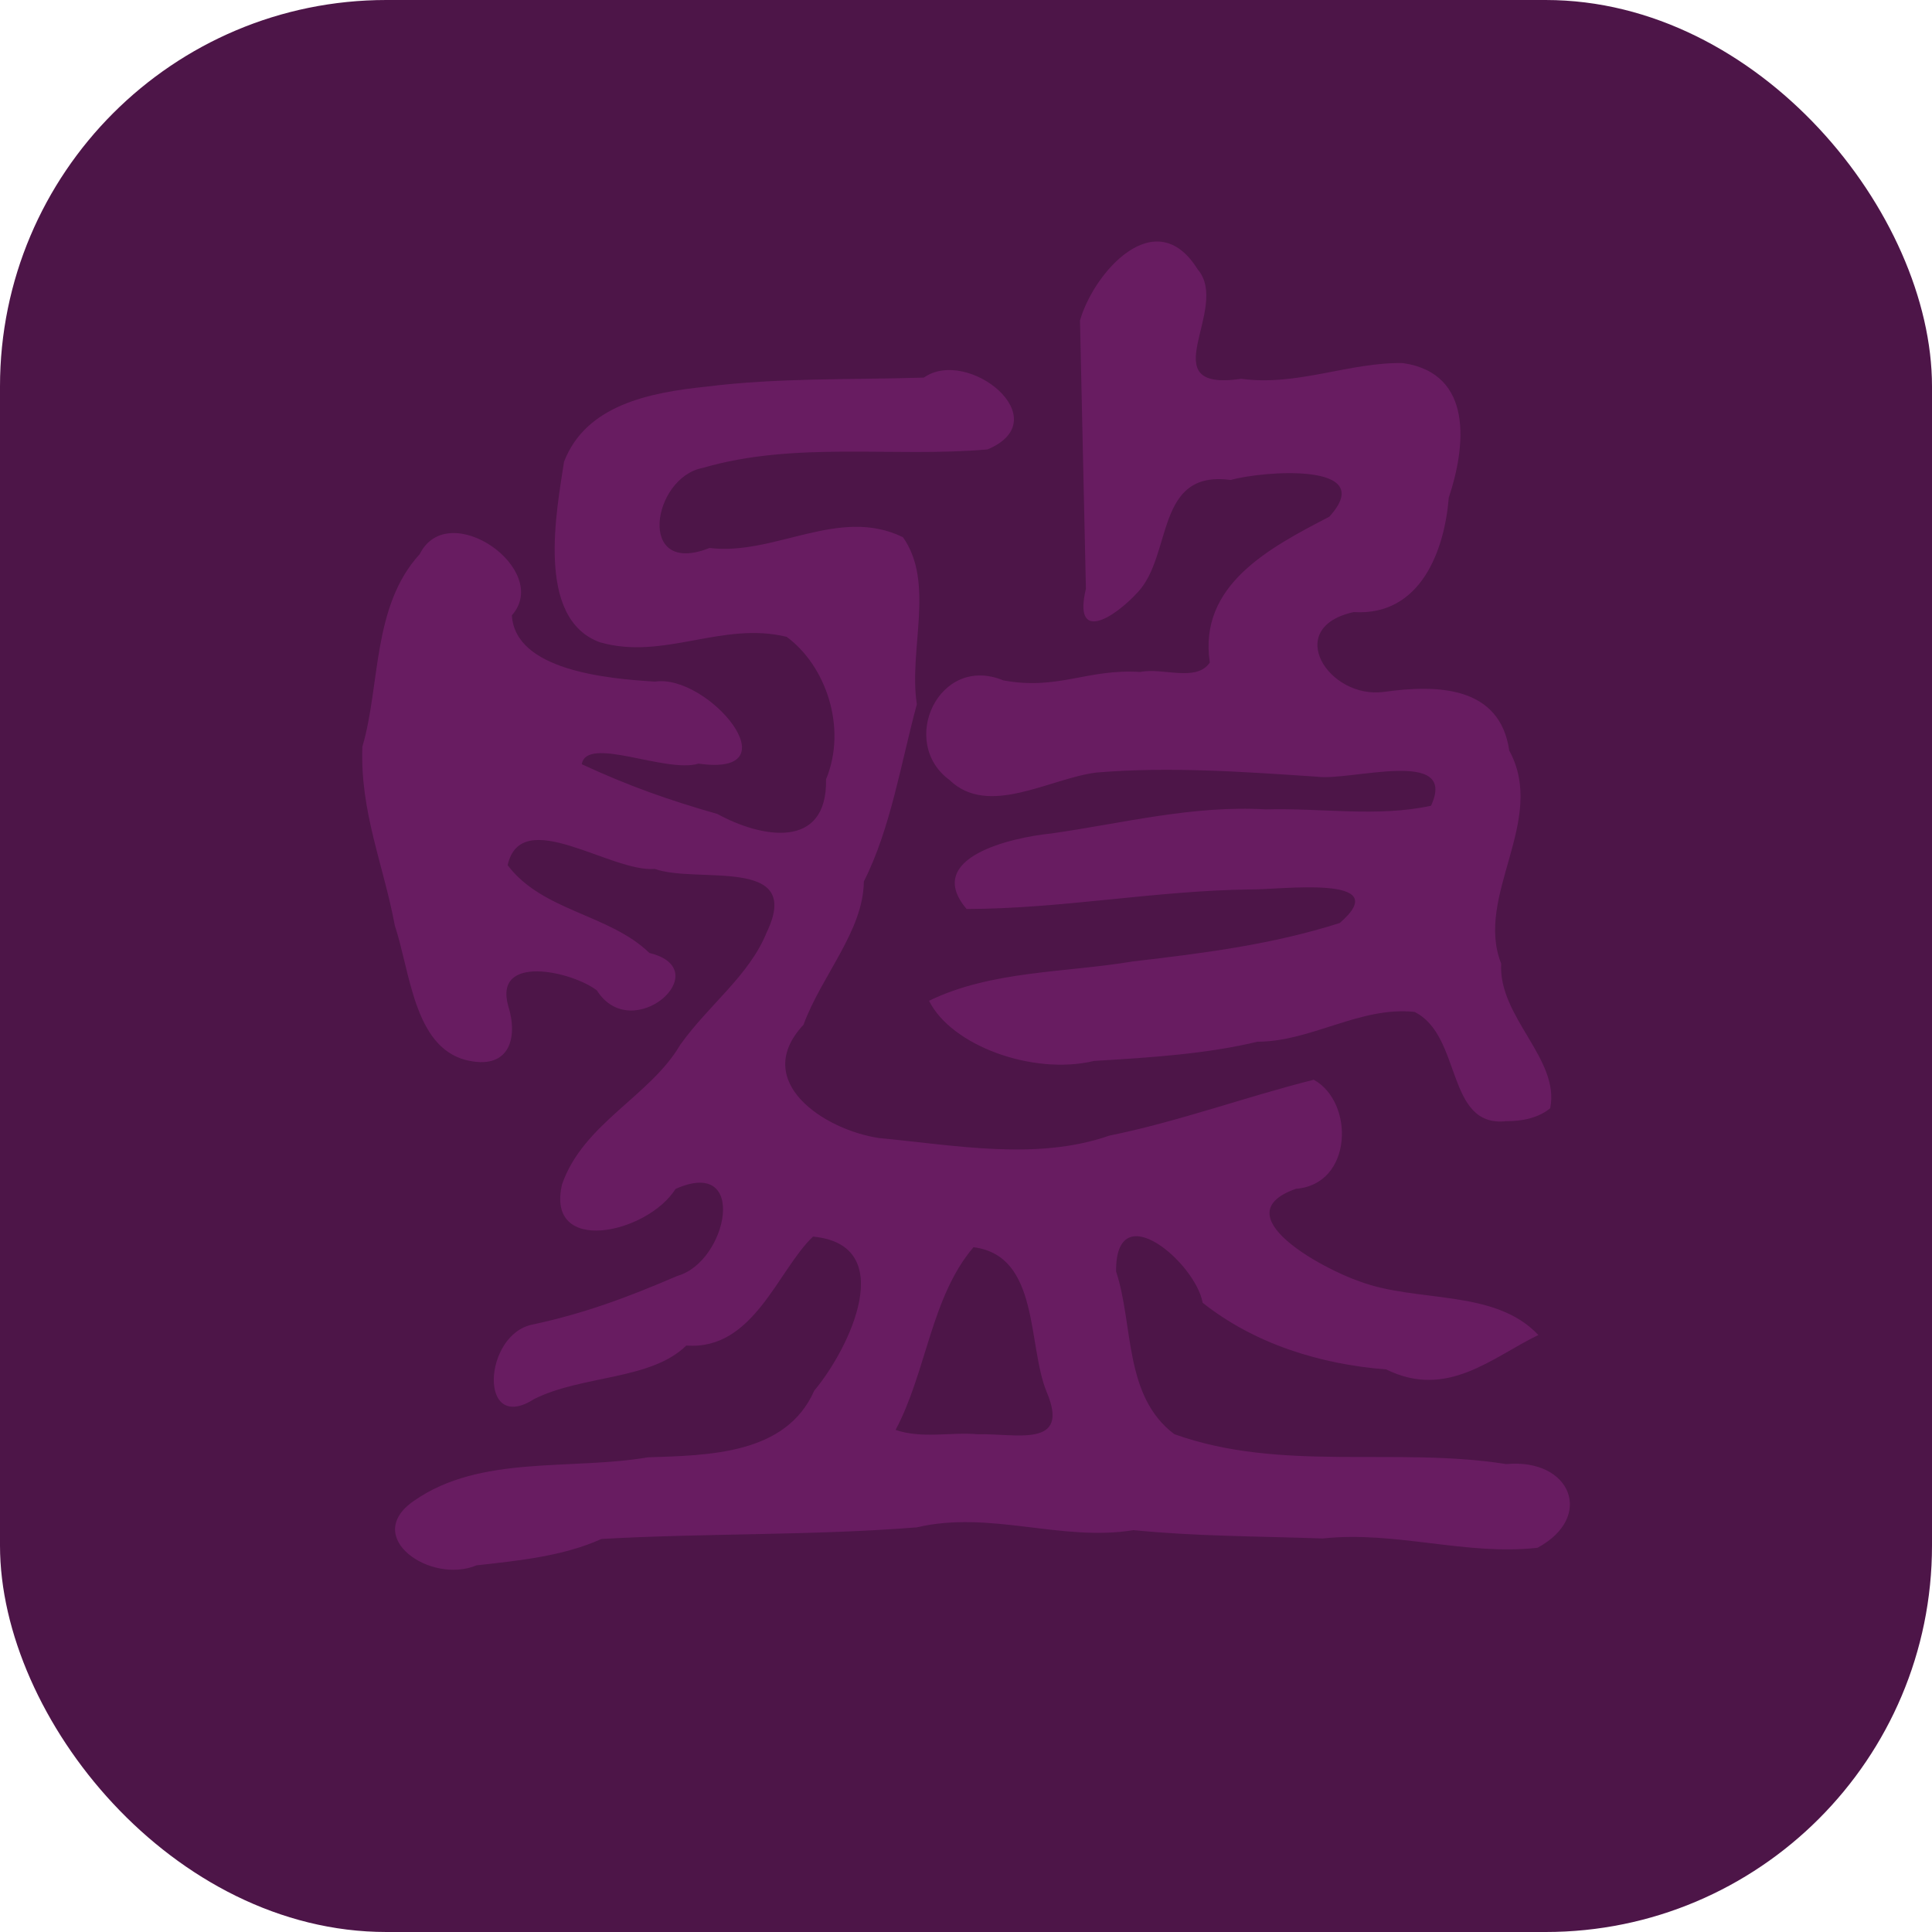 <svg xmlns="http://www.w3.org/2000/svg" width="16" height="16" version="1.1">
 <rect style="fill:#4d1548" width="16" height="16" x="0" y="0" rx="3.2" ry="3.2"/>
 <path style="fill:#681c61" d="m 3.95,12.962 c -0.383,0.164 -0.96,-0.235 -0.52,-0.534 0.547,-0.382 1.297,-0.25 1.935,-0.359 0.506,-0.017 1.145,-0.023 1.378,-0.552 0.293,-0.349 0.705,-1.208 -0.01,-1.276 -0.292,0.277 -0.492,0.945 -1.049,0.902 -0.294,0.288 -0.86,0.244 -1.258,0.442 -0.468,0.301 -0.425,-0.538 -0.014,-0.616 0.428,-0.092 0.781,-0.223 1.199,-0.403 C 6.024,10.45 6.202,9.576 5.595,9.846 5.356,10.221 4.515,10.399 4.655,9.807 4.831,9.303 5.386,9.077 5.633,8.653 5.873,8.317 6.205,8.08 6.35,7.72 6.655,7.086 5.774,7.322 5.423,7.196 5.058,7.227 4.317,6.664 4.204,7.165 4.494,7.549 5.045,7.569 5.378,7.892 5.95,8.031 5.236,8.665 4.943,8.202 4.738,8.045 4.086,7.896 4.209,8.331 4.294,8.602 4.215,8.869 3.855,8.778 3.428,8.664 3.397,8.047 3.27,7.666 3.176,7.161 2.981,6.723 3.001,6.184 3.151,5.675 3.08,5.022 3.476,4.589 3.713,4.114 4.573,4.719 4.239,5.096 4.267,5.55 5.019,5.62 5.425,5.645 5.863,5.578 6.585,6.438 5.785,6.324 5.516,6.407 4.858,6.088 4.818,6.329 5.205,6.508 5.531,6.624 5.941,6.741 6.299,6.937 6.852,7.046 6.841,6.454 7.018,6.026 6.839,5.513 6.515,5.274 5.98,5.143 5.495,5.471 4.968,5.319 4.429,5.122 4.613,4.214 4.671,3.824 4.853,3.354 5.377,3.251 5.849,3.202 6.447,3.127 7.05,3.146 7.651,3.127 8.016,2.87 8.769,3.474 8.178,3.722 7.395,3.79 6.583,3.652 5.82,3.875 c -0.42,0.079 -0.552,0.906 0.056,0.663 0.541,0.066 1.072,-0.348 1.602,-0.089 0.267,0.379 0.045,0.934 0.115,1.383 -0.13,0.479 -0.217,1.031 -0.439,1.468 -0.004,0.41 -0.349,0.777 -0.5,1.187 -0.439,0.47 0.174,0.872 0.628,0.938 0.624,0.059 1.307,0.189 1.904,-0.02 C 9.759,9.289 10.331,9.079 10.88,8.942 c 0.338,0.185 0.325,0.866 -0.147,0.903 -0.615,0.215 0.227,0.665 0.524,0.766 0.476,0.181 1.121,0.059 1.483,0.445 -0.38,0.183 -0.754,0.535 -1.26,0.285 -0.549,-0.043 -1.091,-0.212 -1.52,-0.552 -0.059,-0.331 -0.723,-0.902 -0.717,-0.259 0.146,0.443 0.062,1.031 0.482,1.347 0.883,0.317 1.84,0.103 2.749,0.248 0.535,-0.05 0.734,0.437 0.259,0.693 -0.591,0.067 -1.175,-0.142 -1.778,-0.077 -0.553,-0.019 -1.055,-0.018 -1.568,-0.069 -0.596,0.098 -1.188,-0.166 -1.795,-0.023 -0.869,0.069 -1.741,0.047 -2.611,0.096 -0.316,0.143 -0.689,0.18 -1.03,0.218 z m 4.149,-1.084 c 0.309,-0.009 0.768,0.121 0.57,-0.348 -0.162,-0.389 -0.056,-1.132 -0.607,-1.201 -0.352,0.413 -0.388,1.029 -0.645,1.513 0.221,0.075 0.455,0.016 0.682,0.036 z M 12.475,9.285 C 11.971,9.341 12.111,8.575 11.714,8.38 11.261,8.333 10.86,8.627 10.413,8.627 10.006,8.726 9.539,8.758 9.062,8.786 8.552,8.908 7.877,8.658 7.694,8.288 8.21,8.037 8.822,8.056 9.383,7.962 9.969,7.894 10.537,7.822 11.095,7.644 11.568,7.236 10.588,7.371 10.351,7.366 9.566,7.376 8.792,7.526 8.005,7.528 7.642,7.101 8.381,6.935 8.703,6.903 9.295,6.819 9.878,6.667 10.485,6.703 10.938,6.69 11.406,6.769 11.851,6.673 12.078,6.185 11.182,6.472 10.904,6.432 10.298,6.392 9.684,6.347 9.079,6.398 8.694,6.446 8.185,6.771 7.864,6.46 7.438,6.149 7.774,5.413 8.31,5.635 8.769,5.718 9,5.537 9.444,5.565 9.628,5.526 9.907,5.652 10.019,5.487 9.923,4.844 10.515,4.536 11.009,4.279 11.424,3.823 10.453,3.901 10.191,3.975 9.565,3.89 9.712,4.596 9.423,4.904 9.225,5.121 8.885,5.33 8.993,4.876 8.977,4.136 8.96,3.395 8.944,2.655 9.053,2.265 9.568,1.668 9.918,2.23 10.199,2.555 9.515,3.249 10.281,3.137 c 0.459,0.064 0.902,-0.14 1.338,-0.13 0.59,0.086 0.518,0.698 0.379,1.115 -0.034,0.429 -0.229,0.982 -0.787,0.947 -0.589,0.129 -0.208,0.723 0.25,0.661 0.448,-0.063 0.961,-0.047 1.038,0.486 0.316,0.578 -0.289,1.201 -0.067,1.764 -0.025,0.443 0.489,0.791 0.406,1.198 -0.099,0.082 -0.237,0.108 -0.363,0.107 z"/>
</svg>
